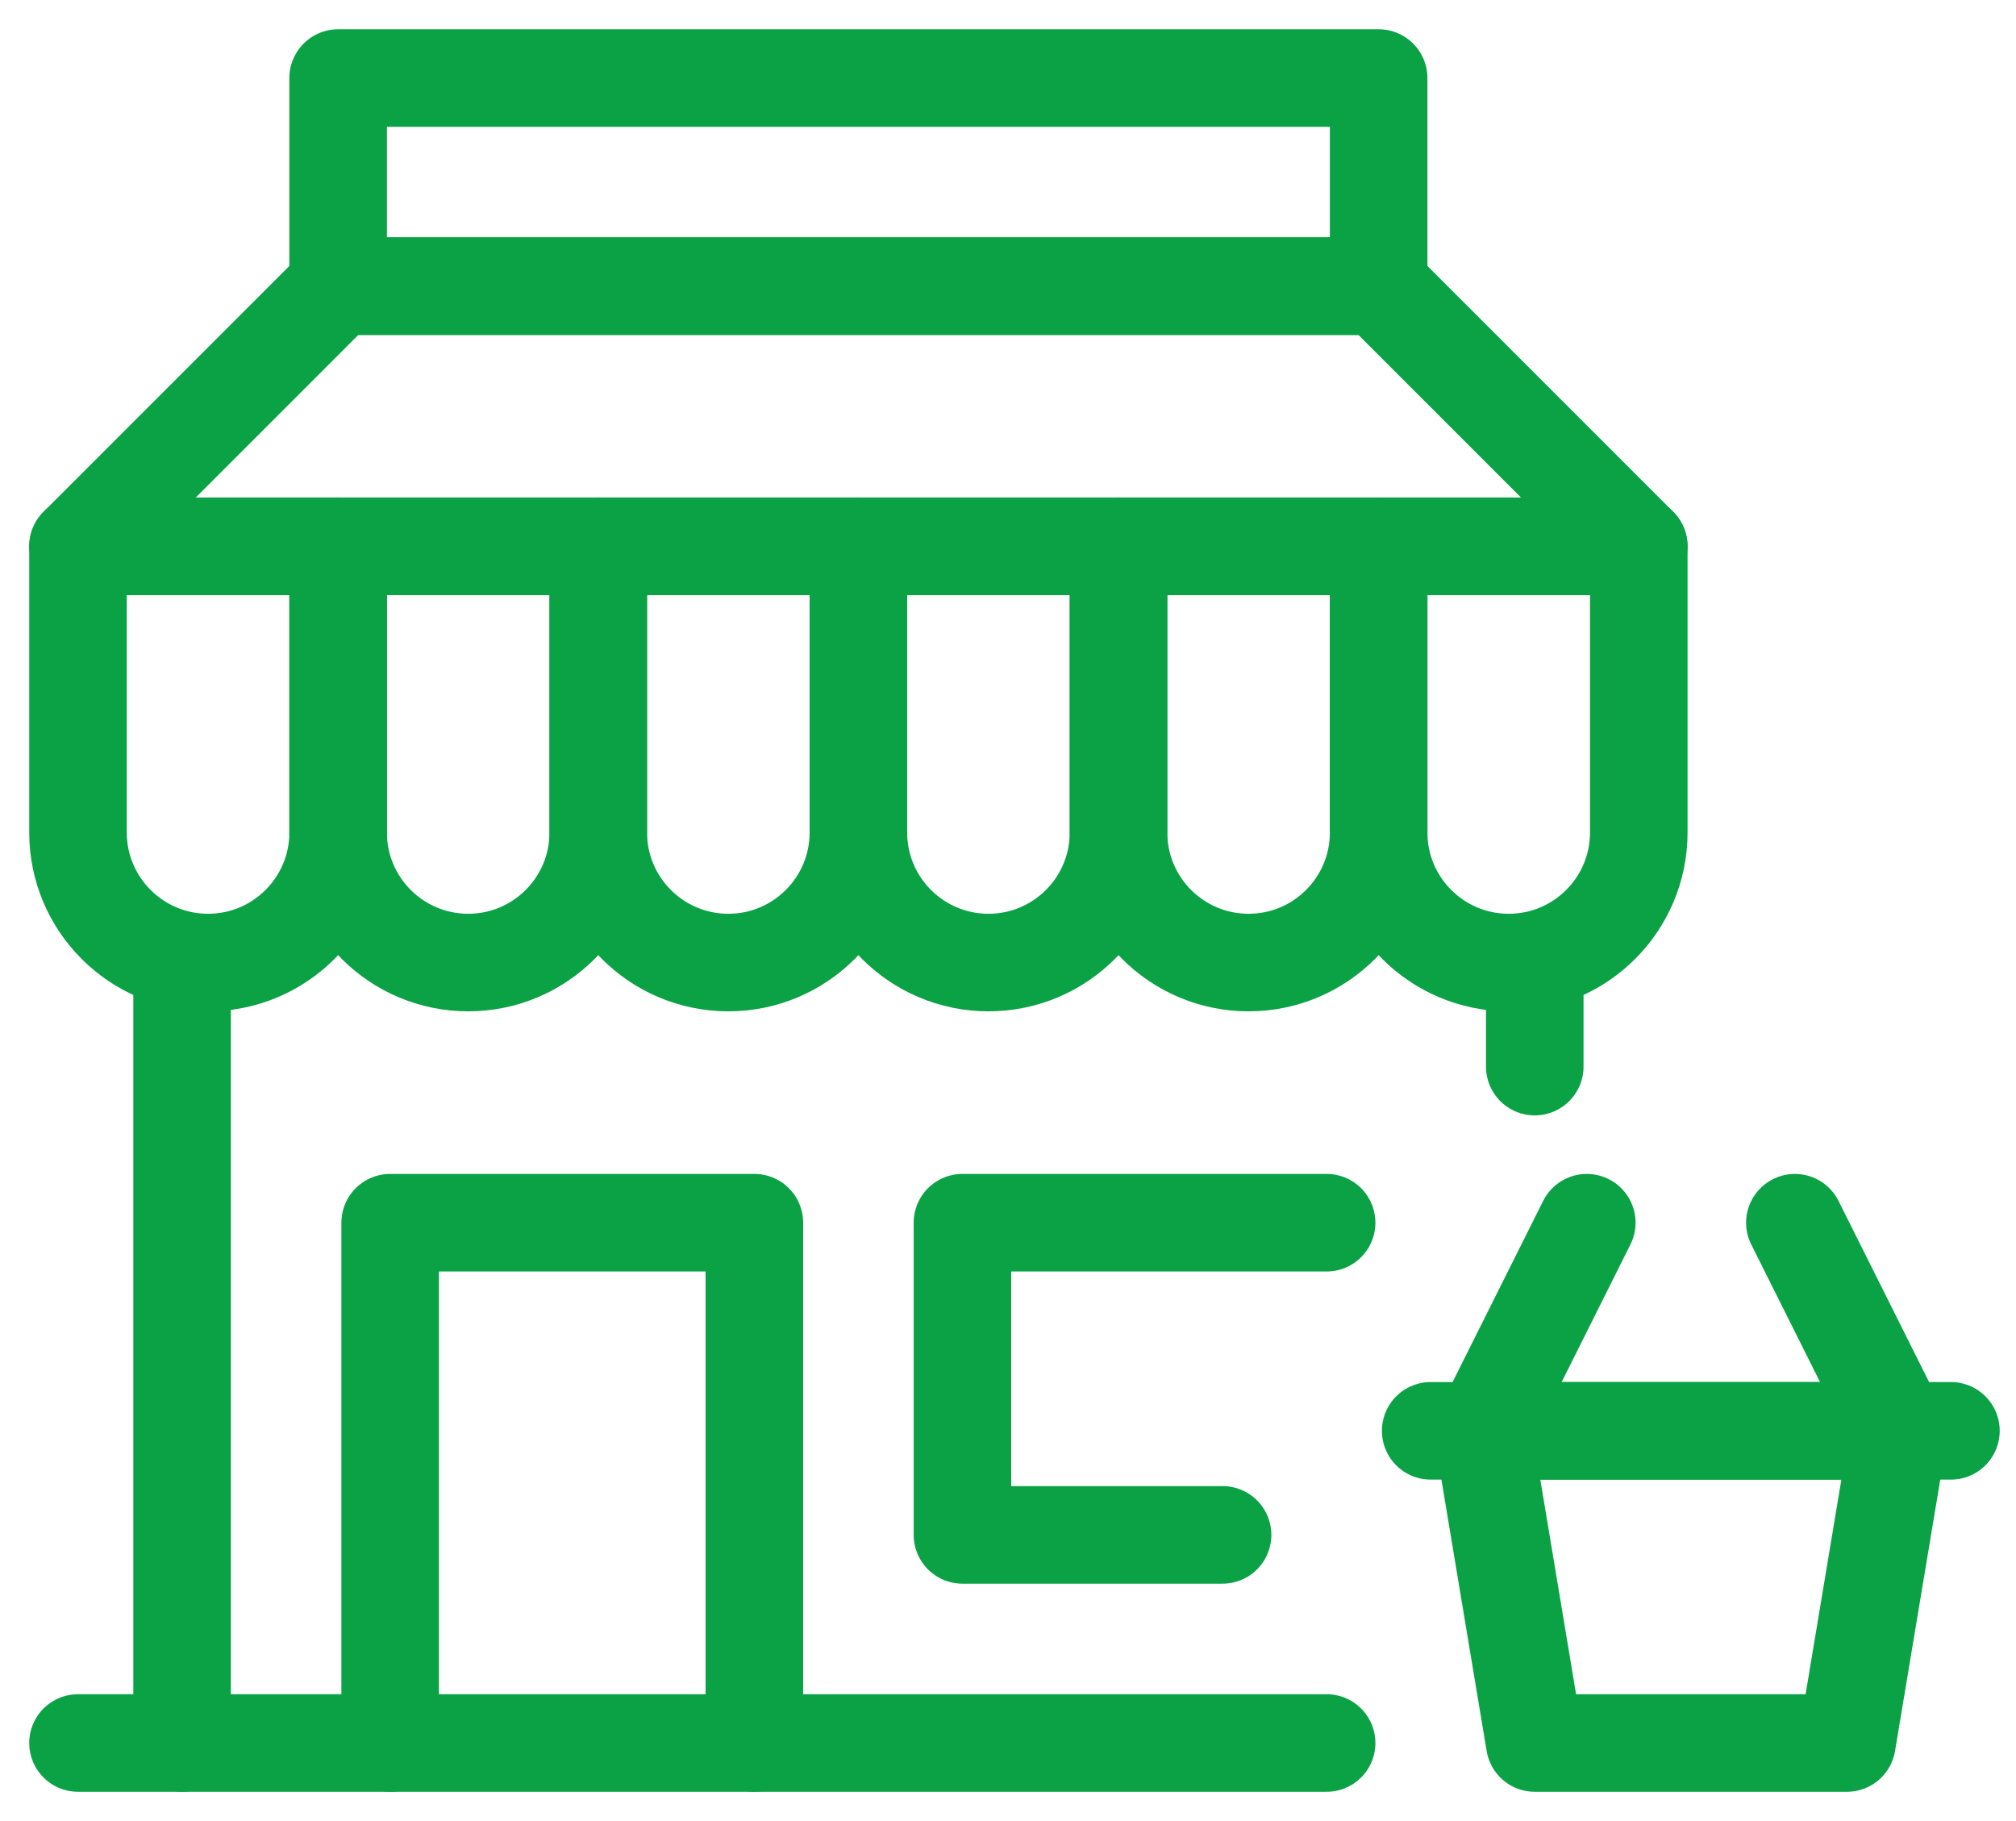 <svg width="62" height="56" viewBox="0 0 62 56" fill="none" xmlns="http://www.w3.org/2000/svg">
<path d="M56.8 53.6H47.2L45.6 44H58.4L56.8 53.6Z" stroke="#0AA245" stroke-width="3" stroke-miterlimit="10" stroke-linecap="round" stroke-linejoin="round"/>
<path d="M43.999 44H59.999" stroke="#0AA245" stroke-width="3" stroke-miterlimit="10" stroke-linecap="round" stroke-linejoin="round"/>
<path d="M48.8 37.6L45.6 44" stroke="#0AA245" stroke-width="3" stroke-miterlimit="10" stroke-linecap="round" stroke-linejoin="round"/>
<path d="M55.2 37.6L58.4 44" stroke="#0AA245" stroke-width="3" stroke-miterlimit="10" stroke-linecap="round" stroke-linejoin="round"/>
<path d="M42.399 2.4H10.399V8.8H42.399V2.4Z" stroke="#0AA245" stroke-width="3" stroke-miterlimit="10" stroke-linecap="round" stroke-linejoin="round"/>
<path d="M50.399 16.8H2.399L10.399 8.8H42.399L50.399 16.8Z" stroke="#0AA245" stroke-width="3" stroke-miterlimit="10" stroke-linecap="round" stroke-linejoin="round"/>
<path d="M6.399 29.6C4.191 29.6 2.399 27.808 2.399 25.6V16.8H10.399V25.6C10.399 27.808 8.607 29.6 6.399 29.6Z" stroke="#0AA245" stroke-width="3" stroke-miterlimit="10" stroke-linecap="round" stroke-linejoin="round"/>
<path d="M14.399 29.6C12.191 29.6 10.399 27.808 10.399 25.6V16.8H18.399V25.6C18.399 27.808 16.607 29.6 14.399 29.6Z" stroke="#0AA245" stroke-width="3" stroke-miterlimit="10" stroke-linecap="round" stroke-linejoin="round"/>
<path d="M22.399 29.6C20.191 29.6 18.399 27.808 18.399 25.6V16.8H26.399V25.6C26.399 27.808 24.607 29.6 22.399 29.6Z" stroke="#0AA245" stroke-width="3" stroke-miterlimit="10" stroke-linecap="round" stroke-linejoin="round"/>
<path d="M30.399 29.6C28.191 29.6 26.399 27.808 26.399 25.6V16.8H34.399V25.6C34.399 27.808 32.607 29.6 30.399 29.6Z" stroke="#0AA245" stroke-width="3" stroke-miterlimit="10" stroke-linecap="round" stroke-linejoin="round"/>
<path d="M38.399 29.6C36.191 29.6 34.399 27.808 34.399 25.6V16.8H42.399V25.6C42.399 27.808 40.607 29.6 38.399 29.6Z" stroke="#0AA245" stroke-width="3" stroke-miterlimit="10" stroke-linecap="round" stroke-linejoin="round"/>
<path d="M46.399 29.6C44.191 29.6 42.399 27.808 42.399 25.6V16.8H50.399V25.6C50.399 27.808 48.607 29.6 46.399 29.6Z" stroke="#0AA245" stroke-width="3" stroke-miterlimit="10" stroke-linecap="round" stroke-linejoin="round"/>
<path d="M2.399 53.6H40.799" stroke="#0AA245" stroke-width="3" stroke-miterlimit="10" stroke-linecap="round" stroke-linejoin="round"/>
<path d="M5.6 29.6V53.6" stroke="#0AA245" stroke-width="3" stroke-miterlimit="10" stroke-linecap="round" stroke-linejoin="round"/>
<path d="M47.2 29.6V32.8" stroke="#0AA245" stroke-width="3" stroke-miterlimit="10" stroke-linecap="round" stroke-linejoin="round"/>
<path d="M11.999 53.6V37.6H23.2V53.6" stroke="#0AA245" stroke-width="3" stroke-miterlimit="10" stroke-linecap="round" stroke-linejoin="round"/>
<path d="M37.599 47.2H29.599V37.6H40.799" stroke="#0AA245" stroke-width="3" stroke-miterlimit="10" stroke-linecap="round" stroke-linejoin="round"/>
</svg>
